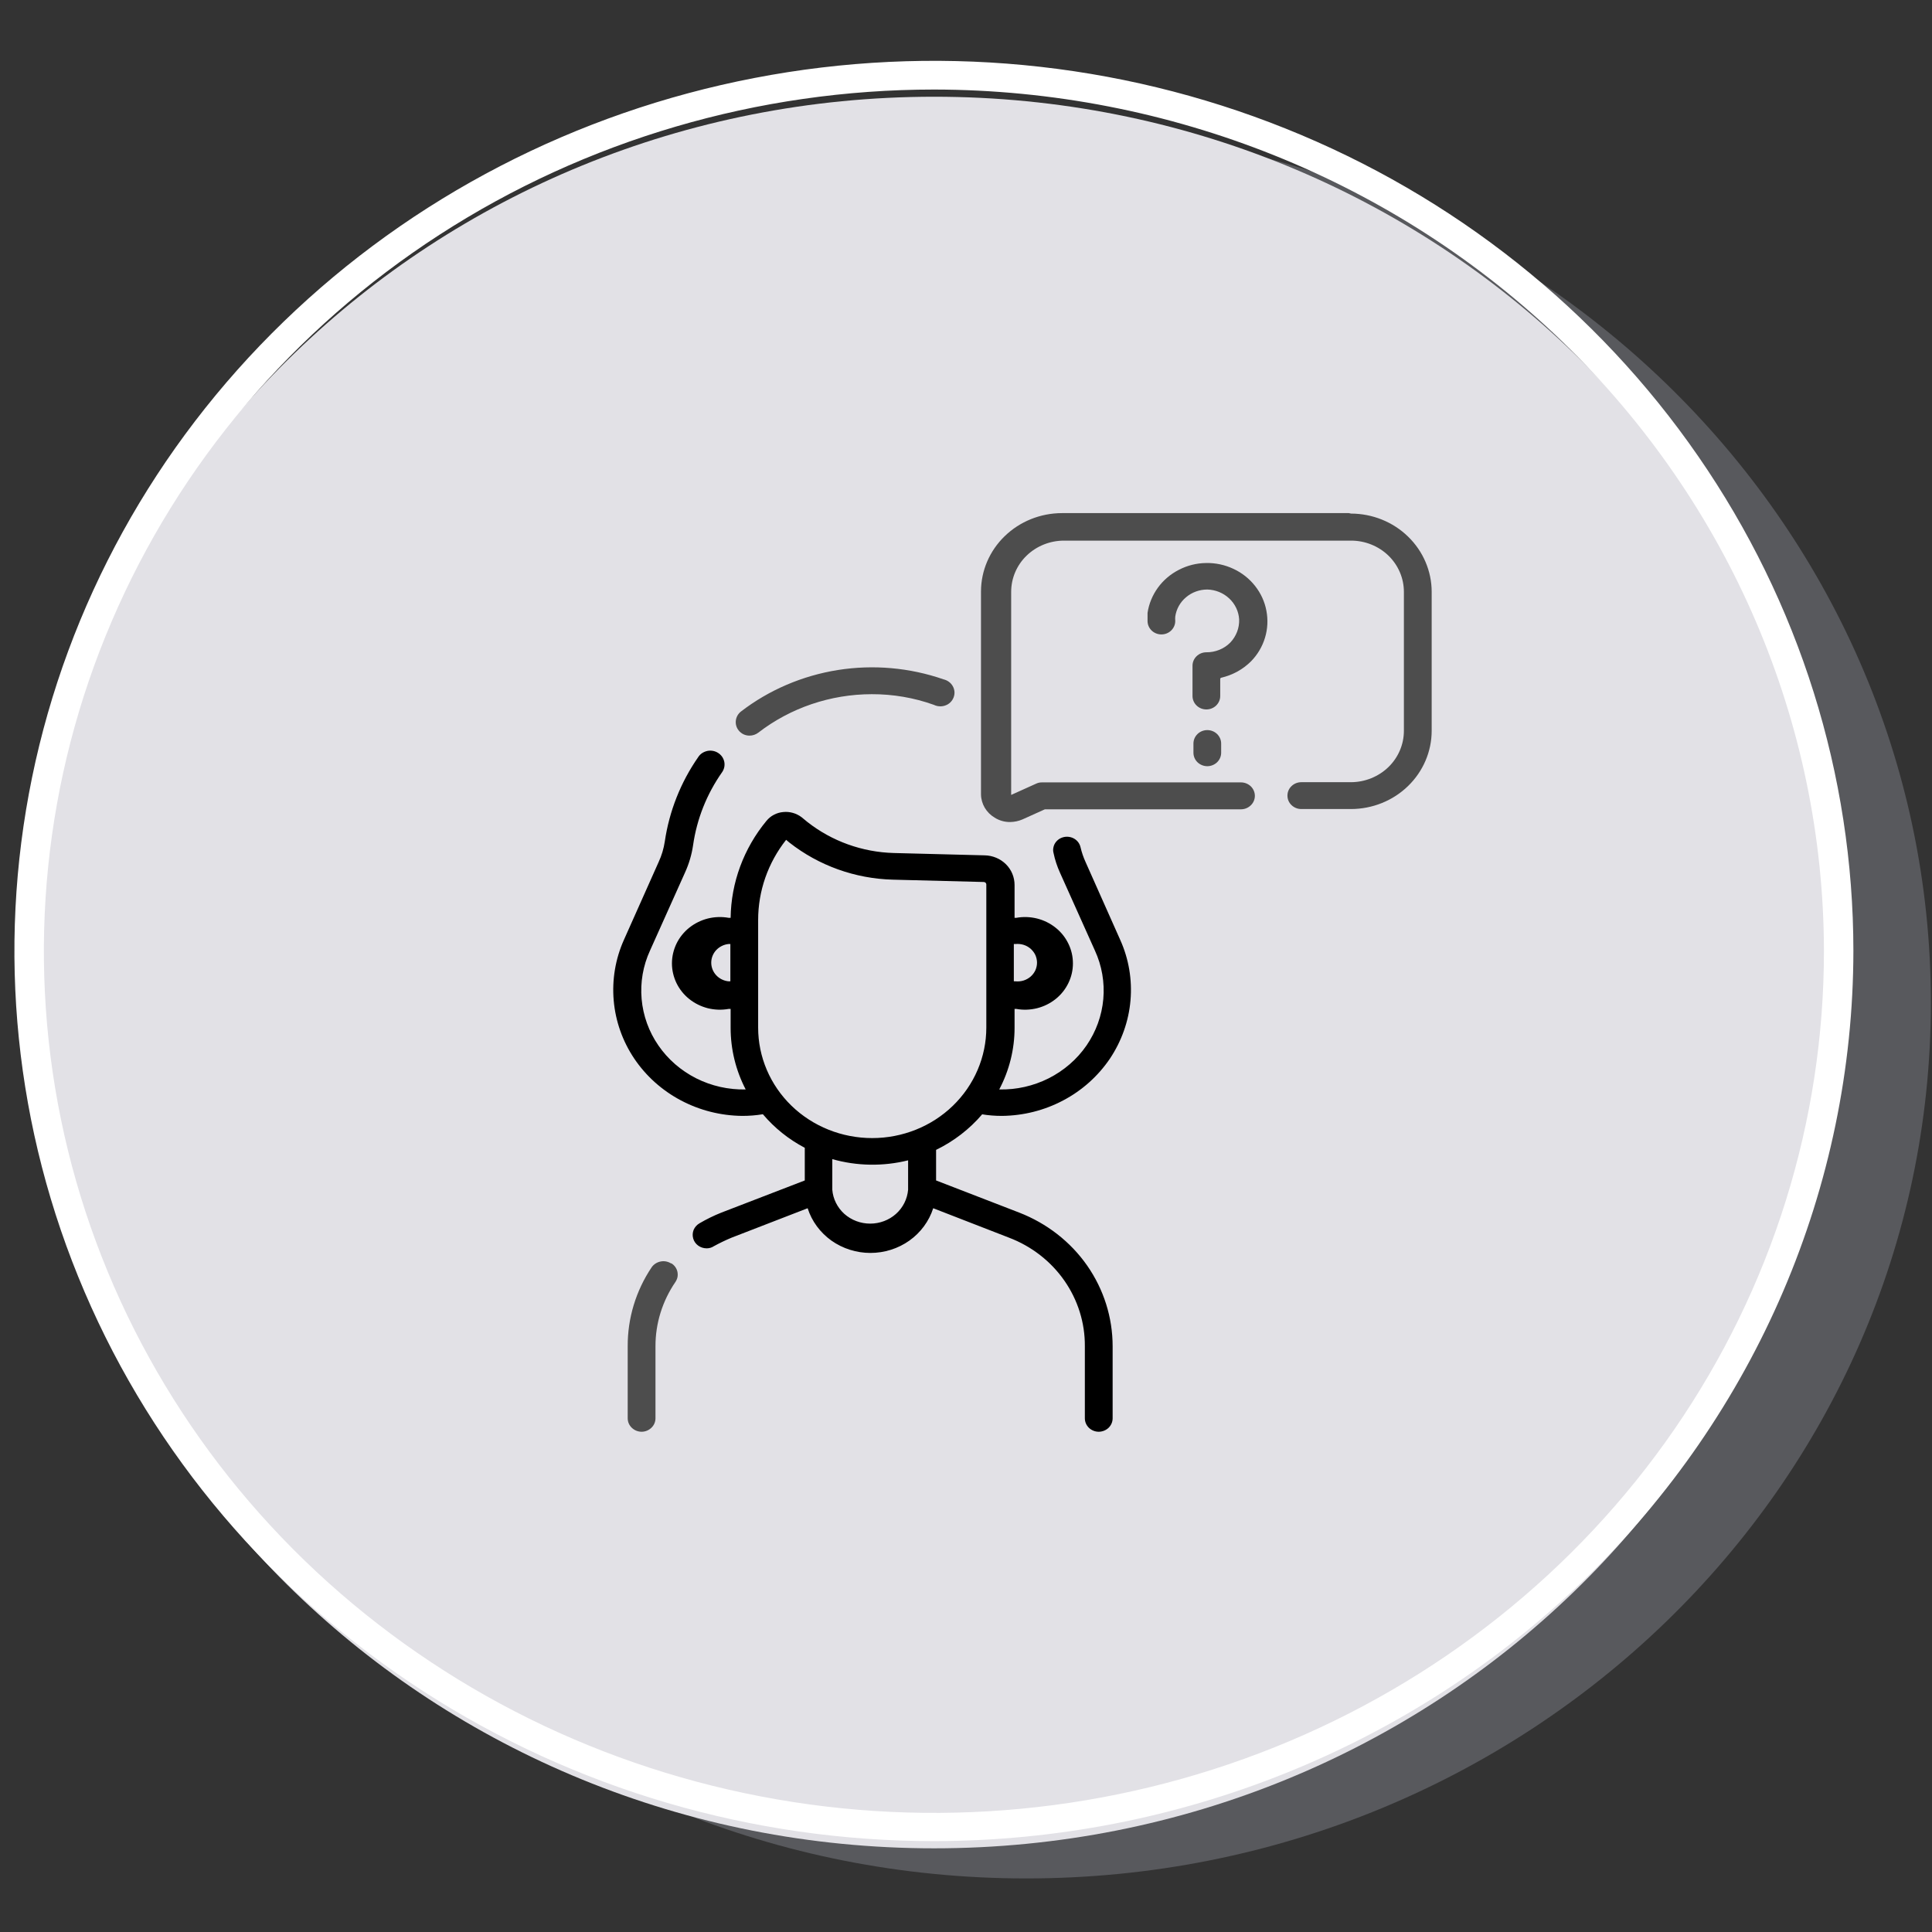 <svg width="29" height="29" viewBox="0 0 29 29" fill="none" xmlns="http://www.w3.org/2000/svg">
<rect x="0" y="0" width="29" height="29" fill="#333333" stroke="none"/>
<path opacity="0.38" d="M15.404 28.196C22.903 28.196 28.983 22.31 28.983 15.05C28.983 7.79 22.903 1.904 15.404 1.904C7.905 1.904 1.825 7.79 1.825 15.05C1.825 22.31 7.905 28.196 15.404 28.196Z" fill="#9396A2"/>
<path d="M14.022 27.744C21.521 27.744 27.601 21.858 27.601 14.598C27.601 7.338 21.521 1.452 14.022 1.452C6.523 1.452 0.443 7.338 0.443 14.598C0.443 21.858 6.523 27.744 14.022 27.744Z" fill="url(#paint0_linear)"/>
<path d="M14.022 27.636C11.292 27.637 8.624 26.854 6.354 25.386C4.083 23.919 2.314 21.832 1.269 19.391C0.223 16.95 -0.051 14.263 0.481 11.671C1.013 9.079 2.327 6.698 4.257 4.829C6.186 2.96 8.645 1.687 11.322 1.171C13.999 0.654 16.774 0.918 19.296 1.929C21.819 2.94 23.974 4.652 25.491 6.849C27.009 9.045 27.819 11.629 27.82 14.271C27.817 17.814 26.362 21.21 23.776 23.716C21.189 26.222 17.681 27.632 14.022 27.636ZM14.022 1.344C11.379 1.344 8.795 2.102 6.598 3.523C4.4 4.944 2.687 6.964 1.676 9.328C0.664 11.691 0.4 14.293 0.915 16.802C1.431 19.311 2.704 21.616 4.573 23.425C6.442 25.234 8.823 26.466 11.415 26.964C14.007 27.463 16.694 27.206 19.135 26.226C21.576 25.246 23.662 23.587 25.13 21.459C26.597 19.331 27.379 16.83 27.378 14.271C27.372 10.844 25.963 7.559 23.459 5.135C20.956 2.712 17.562 1.349 14.022 1.344Z" fill="url(#paint1_linear)"/>
<path d="M14.733 16.725C14.834 16.742 14.936 16.75 15.038 16.75C15.361 16.747 15.678 16.667 15.96 16.517C16.243 16.368 16.483 16.152 16.66 15.891C16.835 15.629 16.942 15.329 16.969 15.018C16.996 14.707 16.944 14.394 16.815 14.108L16.295 12.94C16.262 12.868 16.237 12.794 16.219 12.717C16.207 12.665 16.175 12.62 16.128 12.591C16.082 12.563 16.026 12.553 15.972 12.564C15.945 12.57 15.919 12.58 15.897 12.595C15.874 12.61 15.855 12.63 15.84 12.652C15.825 12.674 15.816 12.699 15.811 12.726C15.806 12.752 15.807 12.778 15.814 12.804C15.835 12.906 15.868 13.005 15.911 13.1L16.435 14.268C16.54 14.496 16.583 14.747 16.561 14.996C16.539 15.245 16.452 15.485 16.309 15.693C16.166 15.901 15.97 16.07 15.741 16.186C15.512 16.301 15.257 16.359 14.999 16.353C15.15 16.067 15.229 15.75 15.229 15.429V15.144H15.254C15.357 15.163 15.464 15.159 15.566 15.134C15.669 15.108 15.764 15.061 15.845 14.996C15.927 14.931 15.992 14.849 16.037 14.756C16.082 14.664 16.105 14.563 16.105 14.461C16.105 14.358 16.082 14.257 16.037 14.165C15.992 14.072 15.927 13.99 15.845 13.925C15.764 13.86 15.669 13.813 15.566 13.787C15.464 13.762 15.357 13.758 15.254 13.777H15.229V13.284C15.229 13.168 15.183 13.055 15.099 12.972C15.015 12.889 14.9 12.841 14.78 12.839L13.415 12.804C12.942 12.791 12.487 12.627 12.119 12.338L12.03 12.265C11.952 12.207 11.854 12.179 11.757 12.189C11.708 12.193 11.66 12.207 11.617 12.23C11.573 12.252 11.536 12.284 11.505 12.321C11.163 12.735 10.974 13.248 10.967 13.777H10.938C10.834 13.758 10.727 13.762 10.625 13.787C10.523 13.813 10.428 13.86 10.346 13.925C10.265 13.99 10.199 14.072 10.154 14.165C10.11 14.257 10.086 14.358 10.086 14.461C10.086 14.563 10.11 14.664 10.154 14.756C10.199 14.849 10.265 14.931 10.346 14.996C10.428 15.061 10.523 15.108 10.625 15.134C10.727 15.159 10.834 15.163 10.938 15.144H10.967V15.429C10.967 15.75 11.044 16.066 11.193 16.353C10.935 16.359 10.679 16.301 10.45 16.186C10.221 16.07 10.026 15.901 9.883 15.693C9.739 15.485 9.653 15.245 9.631 14.996C9.609 14.747 9.652 14.496 9.757 14.268L10.281 13.1C10.341 12.969 10.382 12.831 10.403 12.69C10.459 12.294 10.609 11.917 10.841 11.588C10.856 11.565 10.867 11.539 10.872 11.513C10.877 11.486 10.877 11.458 10.871 11.432C10.865 11.405 10.854 11.38 10.838 11.357C10.822 11.335 10.802 11.316 10.778 11.301C10.755 11.286 10.728 11.276 10.701 11.271C10.673 11.266 10.645 11.266 10.617 11.272C10.59 11.278 10.563 11.289 10.54 11.304C10.517 11.319 10.497 11.339 10.482 11.362C10.217 11.742 10.046 12.176 9.979 12.63C9.963 12.737 9.932 12.841 9.886 12.94L9.365 14.108C9.237 14.394 9.185 14.707 9.212 15.018C9.239 15.329 9.345 15.629 9.521 15.891C9.697 16.152 9.938 16.368 10.22 16.517C10.503 16.667 10.82 16.747 11.143 16.75C11.246 16.75 11.349 16.742 11.451 16.725C11.625 16.931 11.838 17.102 12.08 17.229V17.719L10.827 18.202C10.714 18.247 10.604 18.301 10.5 18.362C10.46 18.385 10.43 18.419 10.412 18.46C10.395 18.502 10.393 18.547 10.405 18.59C10.417 18.633 10.444 18.671 10.48 18.697C10.517 18.724 10.562 18.738 10.608 18.738C10.646 18.738 10.684 18.727 10.715 18.706C10.801 18.659 10.89 18.616 10.981 18.578L12.123 18.136C12.185 18.331 12.311 18.501 12.48 18.622C12.65 18.742 12.855 18.807 13.065 18.807C13.276 18.807 13.481 18.742 13.65 18.622C13.82 18.501 13.945 18.331 14.008 18.136L15.146 18.578C15.483 18.706 15.773 18.931 15.976 19.222C16.179 19.513 16.287 19.857 16.284 20.208V21.289C16.284 21.343 16.306 21.394 16.345 21.432C16.384 21.469 16.437 21.491 16.492 21.491C16.547 21.491 16.601 21.469 16.64 21.432C16.679 21.394 16.701 21.343 16.701 21.289V20.208C16.701 19.776 16.568 19.355 16.319 18.997C16.069 18.639 15.714 18.363 15.3 18.202L14.051 17.719V17.26C14.318 17.13 14.554 16.948 14.744 16.725H14.733ZM15.243 14.17C15.284 14.166 15.325 14.17 15.364 14.182C15.403 14.194 15.438 14.214 15.469 14.24C15.499 14.267 15.524 14.299 15.541 14.335C15.557 14.371 15.566 14.411 15.566 14.45C15.566 14.49 15.557 14.529 15.541 14.565C15.524 14.601 15.499 14.634 15.469 14.66C15.438 14.686 15.403 14.706 15.364 14.718C15.325 14.73 15.284 14.734 15.243 14.73H15.218V14.17H15.243ZM10.934 14.73C10.863 14.722 10.798 14.69 10.75 14.638C10.702 14.586 10.676 14.519 10.676 14.45C10.676 14.381 10.702 14.314 10.75 14.262C10.798 14.211 10.863 14.178 10.934 14.17H10.963V14.73H10.934ZM11.38 15.425V13.809C11.38 13.374 11.527 12.952 11.8 12.606L11.85 12.648C12.29 12.993 12.835 13.189 13.401 13.204L14.765 13.239C14.771 13.239 14.776 13.24 14.781 13.242C14.786 13.244 14.791 13.247 14.795 13.251C14.798 13.255 14.801 13.26 14.803 13.265C14.805 13.27 14.805 13.275 14.805 13.28V15.425C14.805 15.865 14.624 16.287 14.303 16.598C13.982 16.909 13.546 17.083 13.092 17.083C12.638 17.083 12.202 16.909 11.881 16.598C11.56 16.287 11.38 15.865 11.38 15.425ZM13.631 17.858C13.619 17.997 13.555 18.126 13.449 18.221C13.344 18.315 13.205 18.367 13.062 18.367C12.918 18.367 12.78 18.315 12.674 18.221C12.569 18.126 12.504 17.997 12.493 17.858V17.399C12.864 17.504 13.257 17.51 13.631 17.417V17.858Z" fill="black"/>
<path d="M11.25 11.042C11.299 11.042 11.345 11.026 11.383 10.997C11.867 10.624 12.466 10.421 13.085 10.42C13.403 10.419 13.72 10.473 14.018 10.58C14.045 10.593 14.074 10.601 14.104 10.602C14.134 10.604 14.165 10.599 14.193 10.588C14.221 10.578 14.246 10.562 14.267 10.541C14.288 10.52 14.304 10.495 14.314 10.468C14.325 10.44 14.329 10.411 14.327 10.382C14.324 10.353 14.316 10.325 14.301 10.299C14.287 10.274 14.267 10.251 14.243 10.234C14.219 10.216 14.191 10.204 14.162 10.197C13.654 10.021 13.109 9.973 12.577 10.057C12.045 10.142 11.543 10.356 11.121 10.681C11.078 10.715 11.051 10.764 11.045 10.817C11.039 10.87 11.054 10.923 11.089 10.966C11.108 10.989 11.132 11.008 11.16 11.022C11.188 11.035 11.219 11.042 11.25 11.042Z" fill="url(#paint2_linear)"/>
<path d="M10.072 18.964C10.025 18.935 9.969 18.924 9.914 18.936C9.86 18.947 9.812 18.978 9.781 19.023C9.545 19.375 9.42 19.787 9.422 20.208V21.289C9.422 21.343 9.444 21.394 9.483 21.431C9.522 21.469 9.575 21.491 9.631 21.491C9.686 21.491 9.739 21.469 9.778 21.431C9.817 21.394 9.839 21.343 9.839 21.289V20.208C9.838 19.866 9.942 19.531 10.137 19.245C10.152 19.223 10.163 19.198 10.169 19.172C10.174 19.146 10.174 19.119 10.169 19.093C10.164 19.067 10.153 19.042 10.138 19.02C10.122 18.997 10.102 18.978 10.079 18.964H10.072Z" fill="url(#paint3_linear)"/>
<path d="M20.247 7.702H15.939C15.617 7.703 15.309 7.827 15.082 8.047C14.854 8.267 14.726 8.565 14.725 8.877V11.925C14.726 11.995 14.746 12.064 14.781 12.124C14.817 12.185 14.868 12.236 14.93 12.273C14.999 12.317 15.081 12.34 15.163 12.339C15.226 12.338 15.289 12.325 15.347 12.3L15.684 12.148H18.628C18.683 12.148 18.736 12.126 18.775 12.088C18.814 12.051 18.836 11.999 18.836 11.946C18.836 11.893 18.814 11.841 18.775 11.803C18.736 11.766 18.683 11.744 18.628 11.744H15.645C15.614 11.743 15.583 11.749 15.555 11.762L15.178 11.932V8.884C15.178 8.68 15.261 8.484 15.41 8.34C15.559 8.196 15.761 8.115 15.971 8.115H20.28C20.49 8.115 20.692 8.196 20.841 8.34C20.989 8.484 21.073 8.68 21.073 8.884V10.969C21.073 11.173 20.99 11.369 20.841 11.514C20.692 11.658 20.49 11.74 20.28 11.741H19.533C19.478 11.741 19.425 11.762 19.386 11.8C19.346 11.838 19.325 11.889 19.325 11.943C19.325 11.996 19.346 12.047 19.386 12.085C19.425 12.123 19.478 12.144 19.533 12.144H20.28C20.601 12.143 20.909 12.019 21.135 11.799C21.362 11.579 21.49 11.28 21.49 10.969V8.884C21.49 8.573 21.362 8.274 21.135 8.054C20.909 7.834 20.601 7.71 20.28 7.709L20.247 7.702Z" fill="url(#paint4_linear)"/>
<path d="M18.33 10.173C18.501 10.134 18.657 10.048 18.779 9.926C18.877 9.826 18.948 9.705 18.988 9.573C19.028 9.441 19.035 9.302 19.009 9.167C18.984 9.032 18.925 8.904 18.839 8.795C18.753 8.686 18.641 8.597 18.513 8.538C18.385 8.478 18.245 8.448 18.102 8.451C17.96 8.453 17.821 8.488 17.696 8.553C17.57 8.617 17.462 8.709 17.38 8.822C17.299 8.934 17.245 9.064 17.225 9.2C17.225 9.242 17.225 9.28 17.225 9.321C17.225 9.375 17.247 9.426 17.286 9.464C17.325 9.502 17.378 9.523 17.433 9.523C17.488 9.523 17.541 9.502 17.58 9.464C17.619 9.426 17.641 9.375 17.641 9.321C17.639 9.3 17.639 9.277 17.641 9.255C17.657 9.143 17.714 9.039 17.803 8.965C17.891 8.89 18.005 8.849 18.122 8.849C18.245 8.852 18.363 8.9 18.451 8.983C18.54 9.066 18.593 9.178 18.6 9.297C18.602 9.361 18.592 9.424 18.569 9.484C18.546 9.543 18.512 9.598 18.467 9.645C18.421 9.692 18.365 9.729 18.303 9.754C18.241 9.779 18.175 9.792 18.108 9.791C18.053 9.791 18 9.812 17.961 9.85C17.922 9.888 17.9 9.939 17.9 9.992V10.448C17.9 10.501 17.922 10.552 17.961 10.59C18 10.628 18.053 10.649 18.108 10.649C18.163 10.649 18.216 10.628 18.255 10.59C18.294 10.552 18.316 10.501 18.316 10.448V10.184L18.33 10.173Z" fill="url(#paint5_linear)"/>
<path d="M18.122 10.959C18.067 10.959 18.014 10.98 17.975 11.018C17.936 11.056 17.914 11.107 17.914 11.16V11.299C17.914 11.353 17.936 11.404 17.975 11.442C18.014 11.479 18.067 11.501 18.122 11.501C18.177 11.501 18.23 11.479 18.269 11.442C18.308 11.404 18.33 11.353 18.33 11.299V11.16C18.33 11.107 18.308 11.056 18.269 11.018C18.23 10.98 18.177 10.959 18.122 10.959Z" fill="url(#paint6_linear)"/>
<defs>
<linearGradient id="paint0_linear" x1="11940.2" y1="11081.5" x2="13318.3" y2="12504.9" gradientUnits="userSpaceOnUse">
<stop stop-color="#E2E1E6"/>
<stop offset="0.84" stop-color="white"/>
</linearGradient>
<linearGradient id="paint1_linear" x1="21231.6" y1="5638.66" x2="23352.4" y2="5638.66" gradientUnits="userSpaceOnUse">
<stop stop-color="white"/>
<stop offset="1" stop-color="#E6E6E6"/>
</linearGradient>
<linearGradient id="paint2_linear" x1="1514.57" y1="457.315" x2="1544.35" y2="457.315" gradientUnits="userSpaceOnUse">
<stop stop-color="#4D4D4D"/>
<stop offset="1" stop-color="#666666"/>
</linearGradient>
<linearGradient id="paint3_linear" x1="349.676" y1="1206.74" x2="351.244" y2="1206.74" gradientUnits="userSpaceOnUse">
<stop stop-color="#4D4D4D"/>
<stop offset="1" stop-color="#666666"/>
</linearGradient>
<linearGradient id="paint4_linear" x1="3181.07" y1="2023.78" x2="3308.1" y2="2023.78" gradientUnits="userSpaceOnUse">
<stop stop-color="#4D4D4D"/>
<stop offset="1" stop-color="#666666"/>
</linearGradient>
<linearGradient id="paint5_linear" x1="872.367" y1="961.377" x2="881.439" y2="961.377" gradientUnits="userSpaceOnUse">
<stop stop-color="#4D4D4D"/>
<stop offset="1" stop-color="#666666"/>
</linearGradient>
<linearGradient id="paint6_linear" x1="216.577" y1="248.565" x2="217.061" y2="248.565" gradientUnits="userSpaceOnUse">
<stop stop-color="#4D4D4D"/>
<stop offset="1" stop-color="#666666"/>
</linearGradient>
</defs>
</svg>
